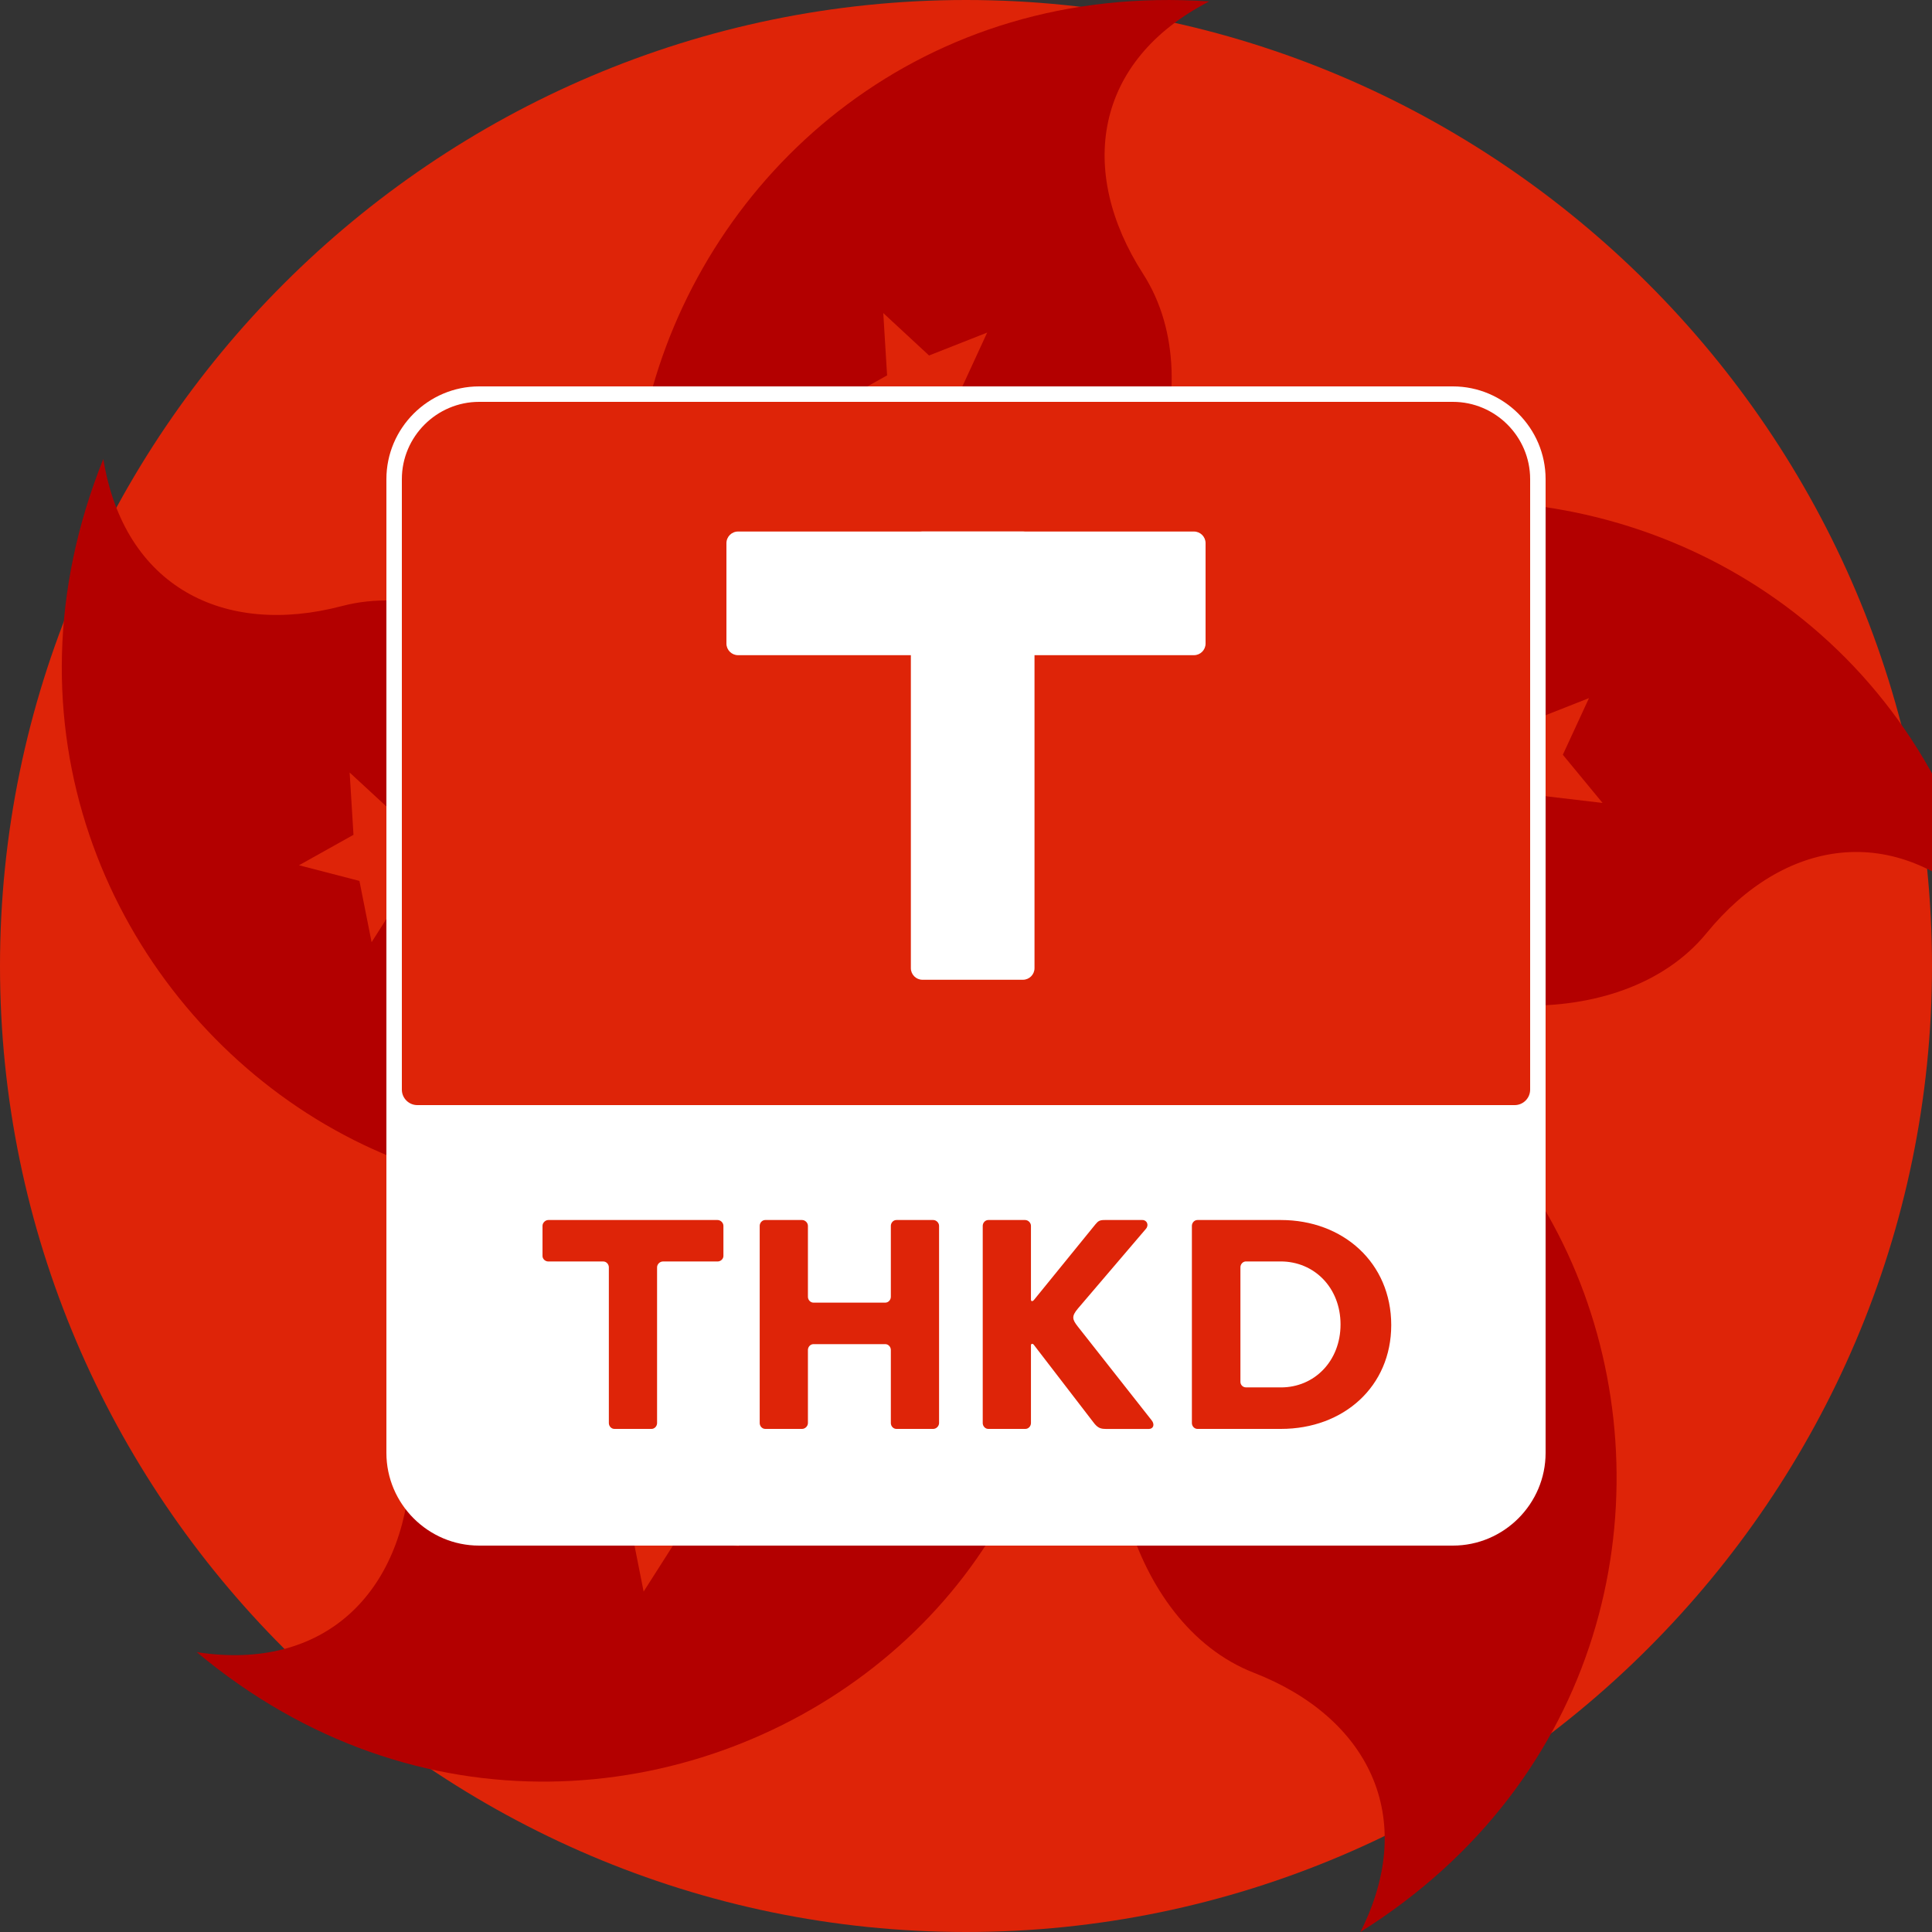 <svg width="500" height="500" viewBox="0 0 500 500" fill="none" xmlns="http://www.w3.org/2000/svg">
<rect x="0" y="0" width="500" height="500" fill="#333333" stroke="none"/>
<g clip-path="url(#clip0)">
<path d="M250 500C112.5 500 0 387.5 0 250C0 112.5 112.5 0 250 0C387.5 0 500 112.5 500 250C500 387.5 387.5 500 250 500Z" fill="#DE2408"/>
<path d="M251.28 256.41C97 191.21 165.39 -9.73 312.95 0.37C283.1 15.71 278.77 44.34 295.82 70.86C314.91 100.55 294.06 148.32 268.26 159.93C225.84 179.01 217.35 229.91 251.28 256.41Z" fill="#B30000"/>
<path d="M242.94 111.32L234.26 124.94L231.12 109.09L215.47 105.04L229.58 97.15L228.59 81.02L240.44 92L255.48 86.07L248.72 100.75L258.98 113.21L242.94 111.32Z" fill="#DE2408"/>
<path d="M252.16 254.72C233.5 245.14 218.45 225.18 211.9 201.32C204.4 173.96 208.72 144.53 223.75 120.65L220.51 118.61C204.91 143.42 200.44 173.93 208.22 202.33C215.15 227.57 230.52 247.91 250.41 258.12L252.16 254.72Z" fill="#DE2408"/>
<path d="M251.44 256.45C265.78 89.57 478.02 92.52 514.01 235.97C490.2 212.32 461.63 217.05 441.68 241.46C419.34 268.79 367.47 263.73 348.45 242.77C317.19 208.34 266.16 215.99 251.44 256.45Z" fill="#B30000"/>
<path d="M386.86 203.68L371.22 199.64L385.32 191.75L384.33 175.61L396.21 186.59L411.23 180.67L404.46 195.33L414.74 207.8L398.7 205.91L390.01 219.52L386.86 203.68Z" fill="#DE2408"/>
<path d="M253.32 256.76C256.66 236.05 271 215.58 291.66 201.97C315.37 186.38 344.68 181.39 372.04 188.31L372.98 184.6C344.56 177.43 314.17 182.61 289.56 198.78C267.69 213.17 253.1 234.07 249.54 256.15L253.32 256.76Z" fill="#DE2408"/>
<path d="M251.45 256.61C414.6 218.68 477.38 421.44 352.07 500C367.2 470.04 353.88 444.34 324.5 432.91C291.6 420.11 280.39 369.21 294.45 344.65C317.53 304.28 294.48 258.11 251.45 256.61Z" fill="#B30000"/>
<path d="M343.49 369.09L342.5 352.97L354.36 363.95L369.4 358.02L362.63 372.7L372.9 385.17L356.86 383.25L348.18 396.88L345.03 381.04L329.4 376.99L343.49 369.09Z" fill="#DE2408"/>
<path d="M251.74 258.49C272.47 255.27 296.37 262.58 315.7 278.02C337.85 295.75 351.65 322.09 353.53 350.25L357.35 350C355.38 320.76 341.07 293.45 318.08 275.04C297.64 258.69 273.25 251.27 251.15 254.7L251.74 258.49Z" fill="#DE2408"/>
<path d="M251.3 256.67C337.79 400.11 164.35 522.47 50.92 427.57C84.09 432.7 104.41 412.09 106.21 380.61C108.22 345.37 153.16 318.98 180.86 324.75C226.39 334.25 263.18 298.06 251.3 256.67Z" fill="#B30000"/>
<path d="M172.77 378.96L187.79 373.04L181.02 387.71L191.31 400.18L175.25 398.28L166.57 411.9L163.43 396.06L147.79 392.02L161.88 384.12L160.91 368L172.77 378.96Z" fill="#DE2408"/>
<path d="M249.6 257.53C259.07 276.25 259.5 301.24 250.79 324.39C240.77 350.93 219.99 372.2 193.79 382.69L195.21 386.24C222.41 375.33 243.96 353.28 254.36 325.73C263.59 301.24 263.11 275.75 253.02 255.79L249.6 257.53Z" fill="#DE2408"/>
<path d="M251.2 256.55C141.51 383.14 -28.46 256 26.74 118.78C32.11 151.91 57.99 164.87 88.48 156.85C122.62 147.87 161.61 182.46 164.67 210.59C169.72 256.83 215.51 280.63 251.2 256.55Z" fill="#B30000"/>
<path d="M110.63 219.65L120.9 232.11L104.85 230.2L96.17 243.84L93.02 227.98L77.38 223.93L91.48 216.05L90.49 199.93L102.36 210.89L117.39 204.98L110.63 219.65Z" fill="#DE2408"/>
<path d="M249.86 255.2C234.98 269.99 211.35 278.13 186.63 276.99C158.29 275.66 131.64 262.47 113.57 240.79L110.63 243.24C129.41 265.74 157.04 279.42 186.45 280.8C212.6 282.01 236.69 273.68 252.55 257.91L249.86 255.2Z" fill="#DE2408"/>
<path d="M376 400H124C110.8 400 100 389.2 100 376V124C100 110.8 110.8 100 124 100H376C389.2 100 400 110.8 400 124V376C400 389.2 389.2 400 376 400Z" fill="white"/>
<path d="M159 369.8C158.21 369.8 157.57 369.08 157.57 368.29V327.98C157.57 327.19 156.93 326.47 156.14 326.47H141.91C141.11 326.47 140.4 325.83 140.4 325.04V317.25C140.4 316.46 141.12 315.74 141.91 315.74H185.71C186.5 315.74 187.22 316.45 187.22 317.25V325.04C187.22 325.83 186.5 326.47 185.71 326.47H171.56C170.77 326.47 170.05 327.18 170.05 327.98V368.29C170.05 369.08 169.41 369.8 168.62 369.8H159Z" fill="#DE2408"/>
<path d="M231.98 369.8C231.18 369.8 230.55 369.08 230.55 368.29V349.37C230.55 348.58 229.91 347.86 229.12 347.86H210.52C209.73 347.86 209.09 348.58 209.09 349.37V368.29C209.09 369.08 208.37 369.8 207.58 369.8H198.04C197.25 369.8 196.61 369.08 196.61 368.29V317.25C196.61 316.46 197.25 315.74 198.04 315.74H207.58C208.37 315.74 209.09 316.45 209.09 317.25V335.61C209.09 336.4 209.73 337.12 210.52 337.12H229.12C229.92 337.12 230.55 336.4 230.55 335.61V317.25C230.55 316.46 231.19 315.74 231.98 315.74H241.52C242.31 315.74 243.03 316.45 243.03 317.25V368.29C243.03 369.08 242.31 369.8 241.52 369.8H231.98Z" fill="#DE2408"/>
<path d="M286.12 369.8C284.85 369.8 284.05 369.56 282.94 368.05L267.6 348.1C267.28 347.62 266.81 347.7 266.81 348.18V368.29C266.81 369.08 266.17 369.8 265.38 369.8H255.76C254.97 369.8 254.33 369.08 254.33 368.29V317.25C254.33 316.46 254.97 315.74 255.76 315.74H265.3C266.09 315.74 266.81 316.45 266.81 317.25V336.33C266.81 336.89 267.29 336.81 267.6 336.41L283.5 316.85C284.22 315.98 284.61 315.74 285.88 315.74H295.66C296.85 315.74 297.41 317.09 296.54 318.05L278.97 338.64C277.3 340.63 277.46 341.42 278.89 343.25L298.05 367.58C298.93 368.69 298.45 369.81 297.34 369.81H286.12V369.8Z" fill="#DE2408"/>
<path d="M309.89 369.8C309.1 369.8 308.46 369.08 308.46 368.29V317.25C308.46 316.46 309.1 315.74 309.89 315.74H331.51C347.57 315.74 360.05 326.79 360.05 342.93C360.05 358.83 347.73 369.8 331.51 369.8H309.89ZM331.51 359.06C340.18 359.06 346.93 352.22 346.93 342.76C346.93 333.3 340.17 326.46 331.43 326.46H322.45C321.66 326.46 321.02 327.17 321.02 327.97V357.62C321.02 358.41 321.66 359.05 322.45 359.05H331.51V359.06Z" fill="#DE2408"/>
<path d="M392 286H108C105.8 286 104 284.2 104 282V124C104 113 113 104 124 104H376C387 104 396 113 396 124V282C396 284.2 394.2 286 392 286Z" fill="#DE2408"/>
<path d="M309 169.56H191C189.35 169.56 188 168.21 188 166.56V140.56C188 138.91 189.35 137.56 191 137.56H309C310.65 137.56 312 138.91 312 140.56V166.56C312 168.21 310.65 169.56 309 169.56Z" fill="white"/>
<path d="M264.73 253.56H238.73C237.08 253.56 235.73 252.21 235.73 250.56V140.56C235.73 138.91 237.08 137.56 238.73 137.56H264.73C266.38 137.56 267.73 138.91 267.73 140.56V250.56C267.73 252.21 266.38 253.56 264.73 253.56Z" fill="white"/>
</g>
<defs>
<clipPath id="clip0">
<rect width="500" height="500" fill="white"/>
</clipPath>
</defs>
</svg>
